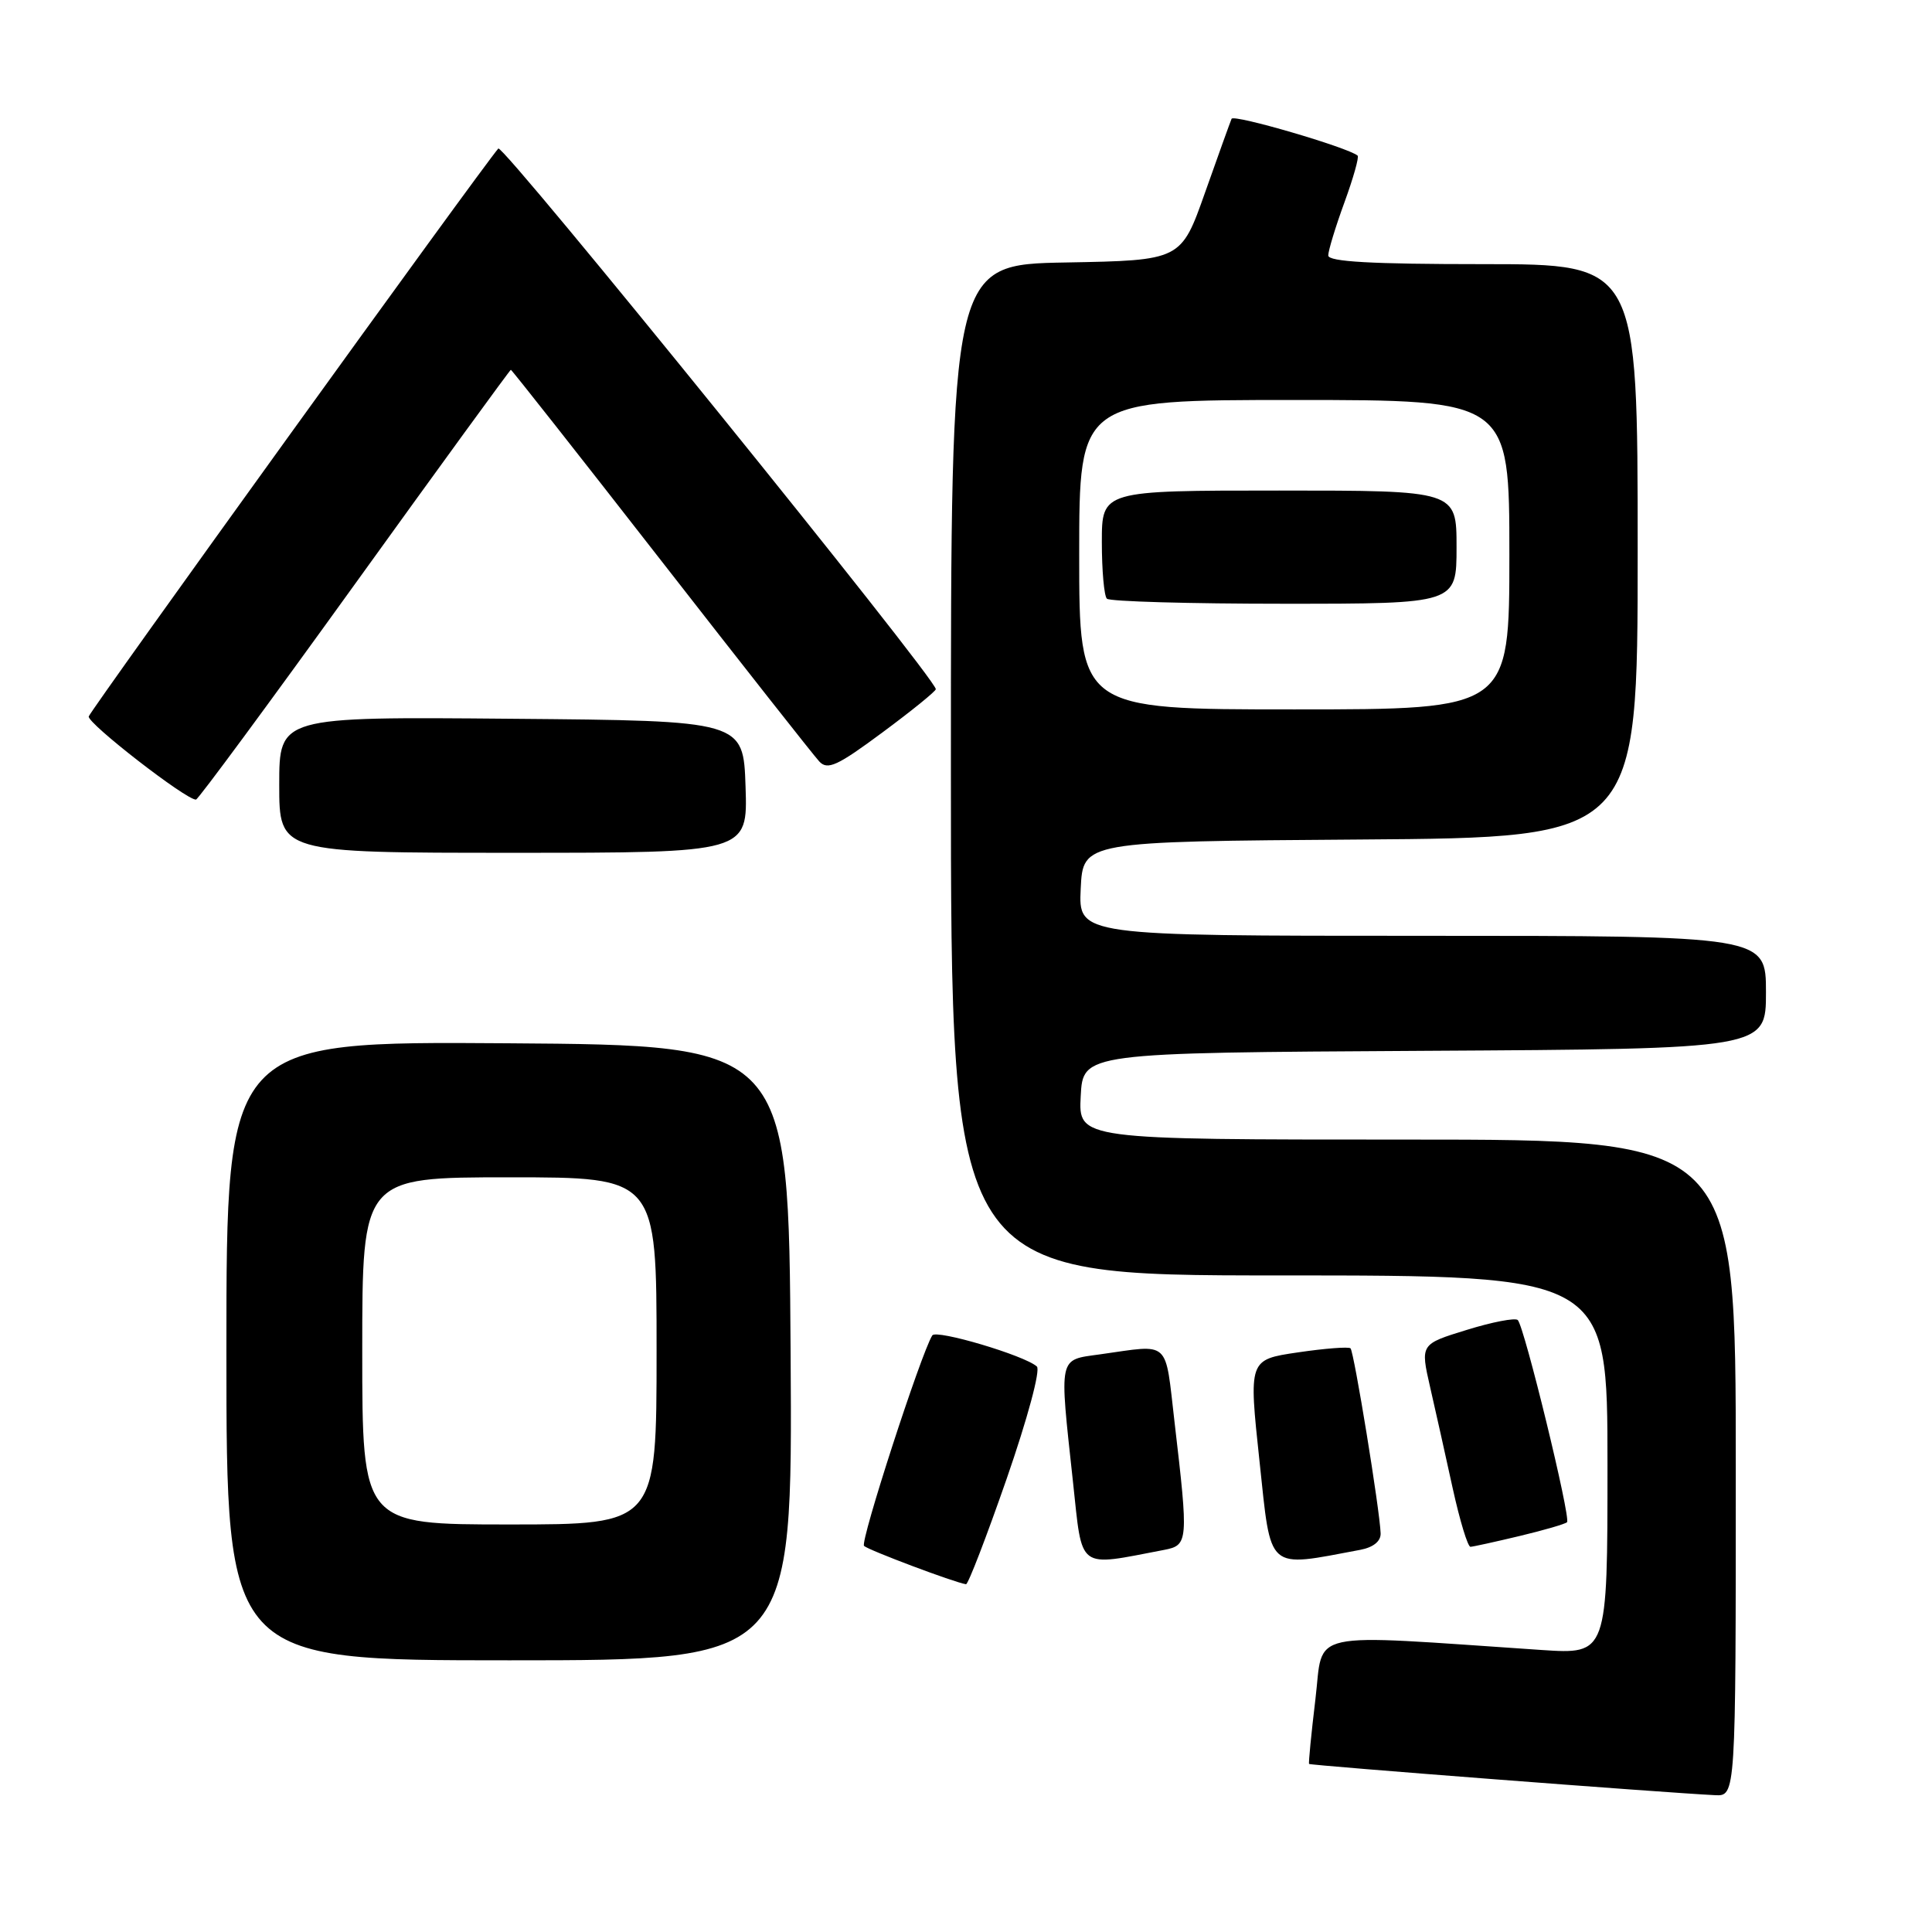 <?xml version="1.0" encoding="UTF-8" standalone="no"?>
<!DOCTYPE svg PUBLIC "-//W3C//DTD SVG 1.1//EN" "http://www.w3.org/Graphics/SVG/1.1/DTD/svg11.dtd" >
<svg xmlns="http://www.w3.org/2000/svg" xmlns:xlink="http://www.w3.org/1999/xlink" version="1.1" viewBox="0 0 256 256">
 <g >
 <path fill="currentColor"
d=" M 230.00 194.50 C 230.00 151.00 230.00 151.00 186.45 151.00 C 142.90 151.00 142.90 151.00 143.20 145.25 C 143.50 139.50 143.50 139.50 188.75 139.24 C 234.00 138.98 234.00 138.98 234.00 131.49 C 234.00 124.00 234.00 124.00 188.45 124.00 C 142.90 124.00 142.90 124.00 143.20 117.75 C 143.50 111.50 143.50 111.50 180.25 111.24 C 217.00 110.98 217.00 110.98 217.00 72.99 C 217.00 35.00 217.00 35.00 196.50 35.00 C 181.75 35.00 176.00 34.68 176.00 33.85 C 176.00 33.22 176.96 30.06 178.14 26.83 C 179.32 23.60 180.11 20.80 179.89 20.62 C 178.62 19.54 163.45 15.10 163.19 15.74 C 163.01 16.16 161.43 20.55 159.68 25.50 C 156.50 34.50 156.50 34.50 141.25 34.78 C 126.00 35.05 126.00 35.05 126.00 102.03 C 126.00 169.00 126.00 169.00 169.50 169.00 C 213.00 169.00 213.00 169.00 213.00 194.11 C 213.00 219.21 213.00 219.21 204.25 218.63 C 172.54 216.50 175.42 215.87 174.30 225.15 C 173.75 229.74 173.37 233.60 173.46 233.73 C 173.61 233.93 220.48 237.54 227.25 237.87 C 230.00 238.00 230.00 238.00 230.00 194.50 Z  M 104.76 179.25 C 104.50 138.50 104.50 138.50 67.25 138.24 C 30.00 137.98 30.00 137.98 30.00 178.99 C 30.00 220.00 30.00 220.00 67.51 220.00 C 105.02 220.00 105.02 220.00 104.76 179.25 Z  M 133.39 195.94 C 136.16 187.95 137.89 181.53 137.39 181.07 C 135.79 179.61 124.04 176.12 123.53 176.95 C 122.01 179.42 113.95 204.28 114.49 204.84 C 115.04 205.39 126.44 209.68 128.00 209.92 C 128.28 209.96 130.70 203.67 133.39 195.94 Z  M 154.25 205.37 C 157.45 204.75 157.49 204.30 155.64 188.50 C 154.34 177.35 155.19 178.14 145.75 179.46 C 140.19 180.24 140.35 179.49 142.17 196.31 C 143.46 208.22 142.62 207.59 154.25 205.37 Z  M 180.25 205.36 C 181.98 205.03 182.98 204.22 182.94 203.17 C 182.84 200.12 179.41 179.08 178.95 178.66 C 178.70 178.43 175.56 178.67 171.97 179.20 C 165.45 180.16 165.45 180.16 166.89 193.61 C 168.47 208.38 167.70 207.71 180.25 205.36 Z  M 201.35 203.53 C 204.57 202.76 207.40 201.94 207.64 201.70 C 208.17 201.16 201.98 175.75 201.11 174.91 C 200.77 174.59 197.73 175.17 194.35 176.22 C 188.20 178.11 188.20 178.11 189.50 183.81 C 190.22 186.94 191.57 192.99 192.50 197.25 C 193.44 201.51 194.49 204.98 194.85 204.96 C 195.21 204.94 198.13 204.30 201.35 203.53 Z  M 98.79 104.25 C 98.50 95.50 98.50 95.50 67.75 95.24 C 37.00 94.97 37.00 94.97 37.00 103.99 C 37.00 113.00 37.00 113.00 68.04 113.00 C 99.08 113.00 99.08 113.00 98.79 104.25 Z  M 46.99 77.45 C 58.26 61.80 67.58 49.00 67.69 49.00 C 67.81 49.00 76.76 60.36 87.58 74.25 C 98.40 88.14 107.84 100.13 108.56 100.90 C 109.66 102.08 110.96 101.48 116.93 97.05 C 120.82 94.17 124.00 91.59 124.00 91.32 C 124.00 89.88 66.63 18.99 66.03 19.68 C 63.87 22.15 11.97 94.12 11.76 94.93 C 11.52 95.81 24.74 106.06 25.97 105.95 C 26.26 105.93 35.72 93.10 46.99 77.45 Z  M 143.00 73.50 C 143.00 53.00 143.00 53.00 171.50 53.00 C 200.00 53.00 200.00 53.00 200.00 73.50 C 200.00 94.00 200.00 94.00 171.50 94.00 C 143.00 94.00 143.00 94.00 143.00 73.50 Z  M 193.00 72.50 C 193.00 65.00 193.00 65.00 169.50 65.00 C 146.00 65.00 146.00 65.00 146.00 71.83 C 146.00 75.59 146.30 78.97 146.67 79.33 C 147.03 79.70 157.61 80.00 170.17 80.00 C 193.00 80.00 193.00 80.00 193.00 72.50 Z  M 48.00 179.00 C 48.00 156.00 48.00 156.00 67.50 156.00 C 87.00 156.00 87.00 156.00 87.00 179.00 C 87.00 202.00 87.00 202.00 67.50 202.00 C 48.00 202.00 48.00 202.00 48.00 179.00 Z "/>
</g>
</svg>